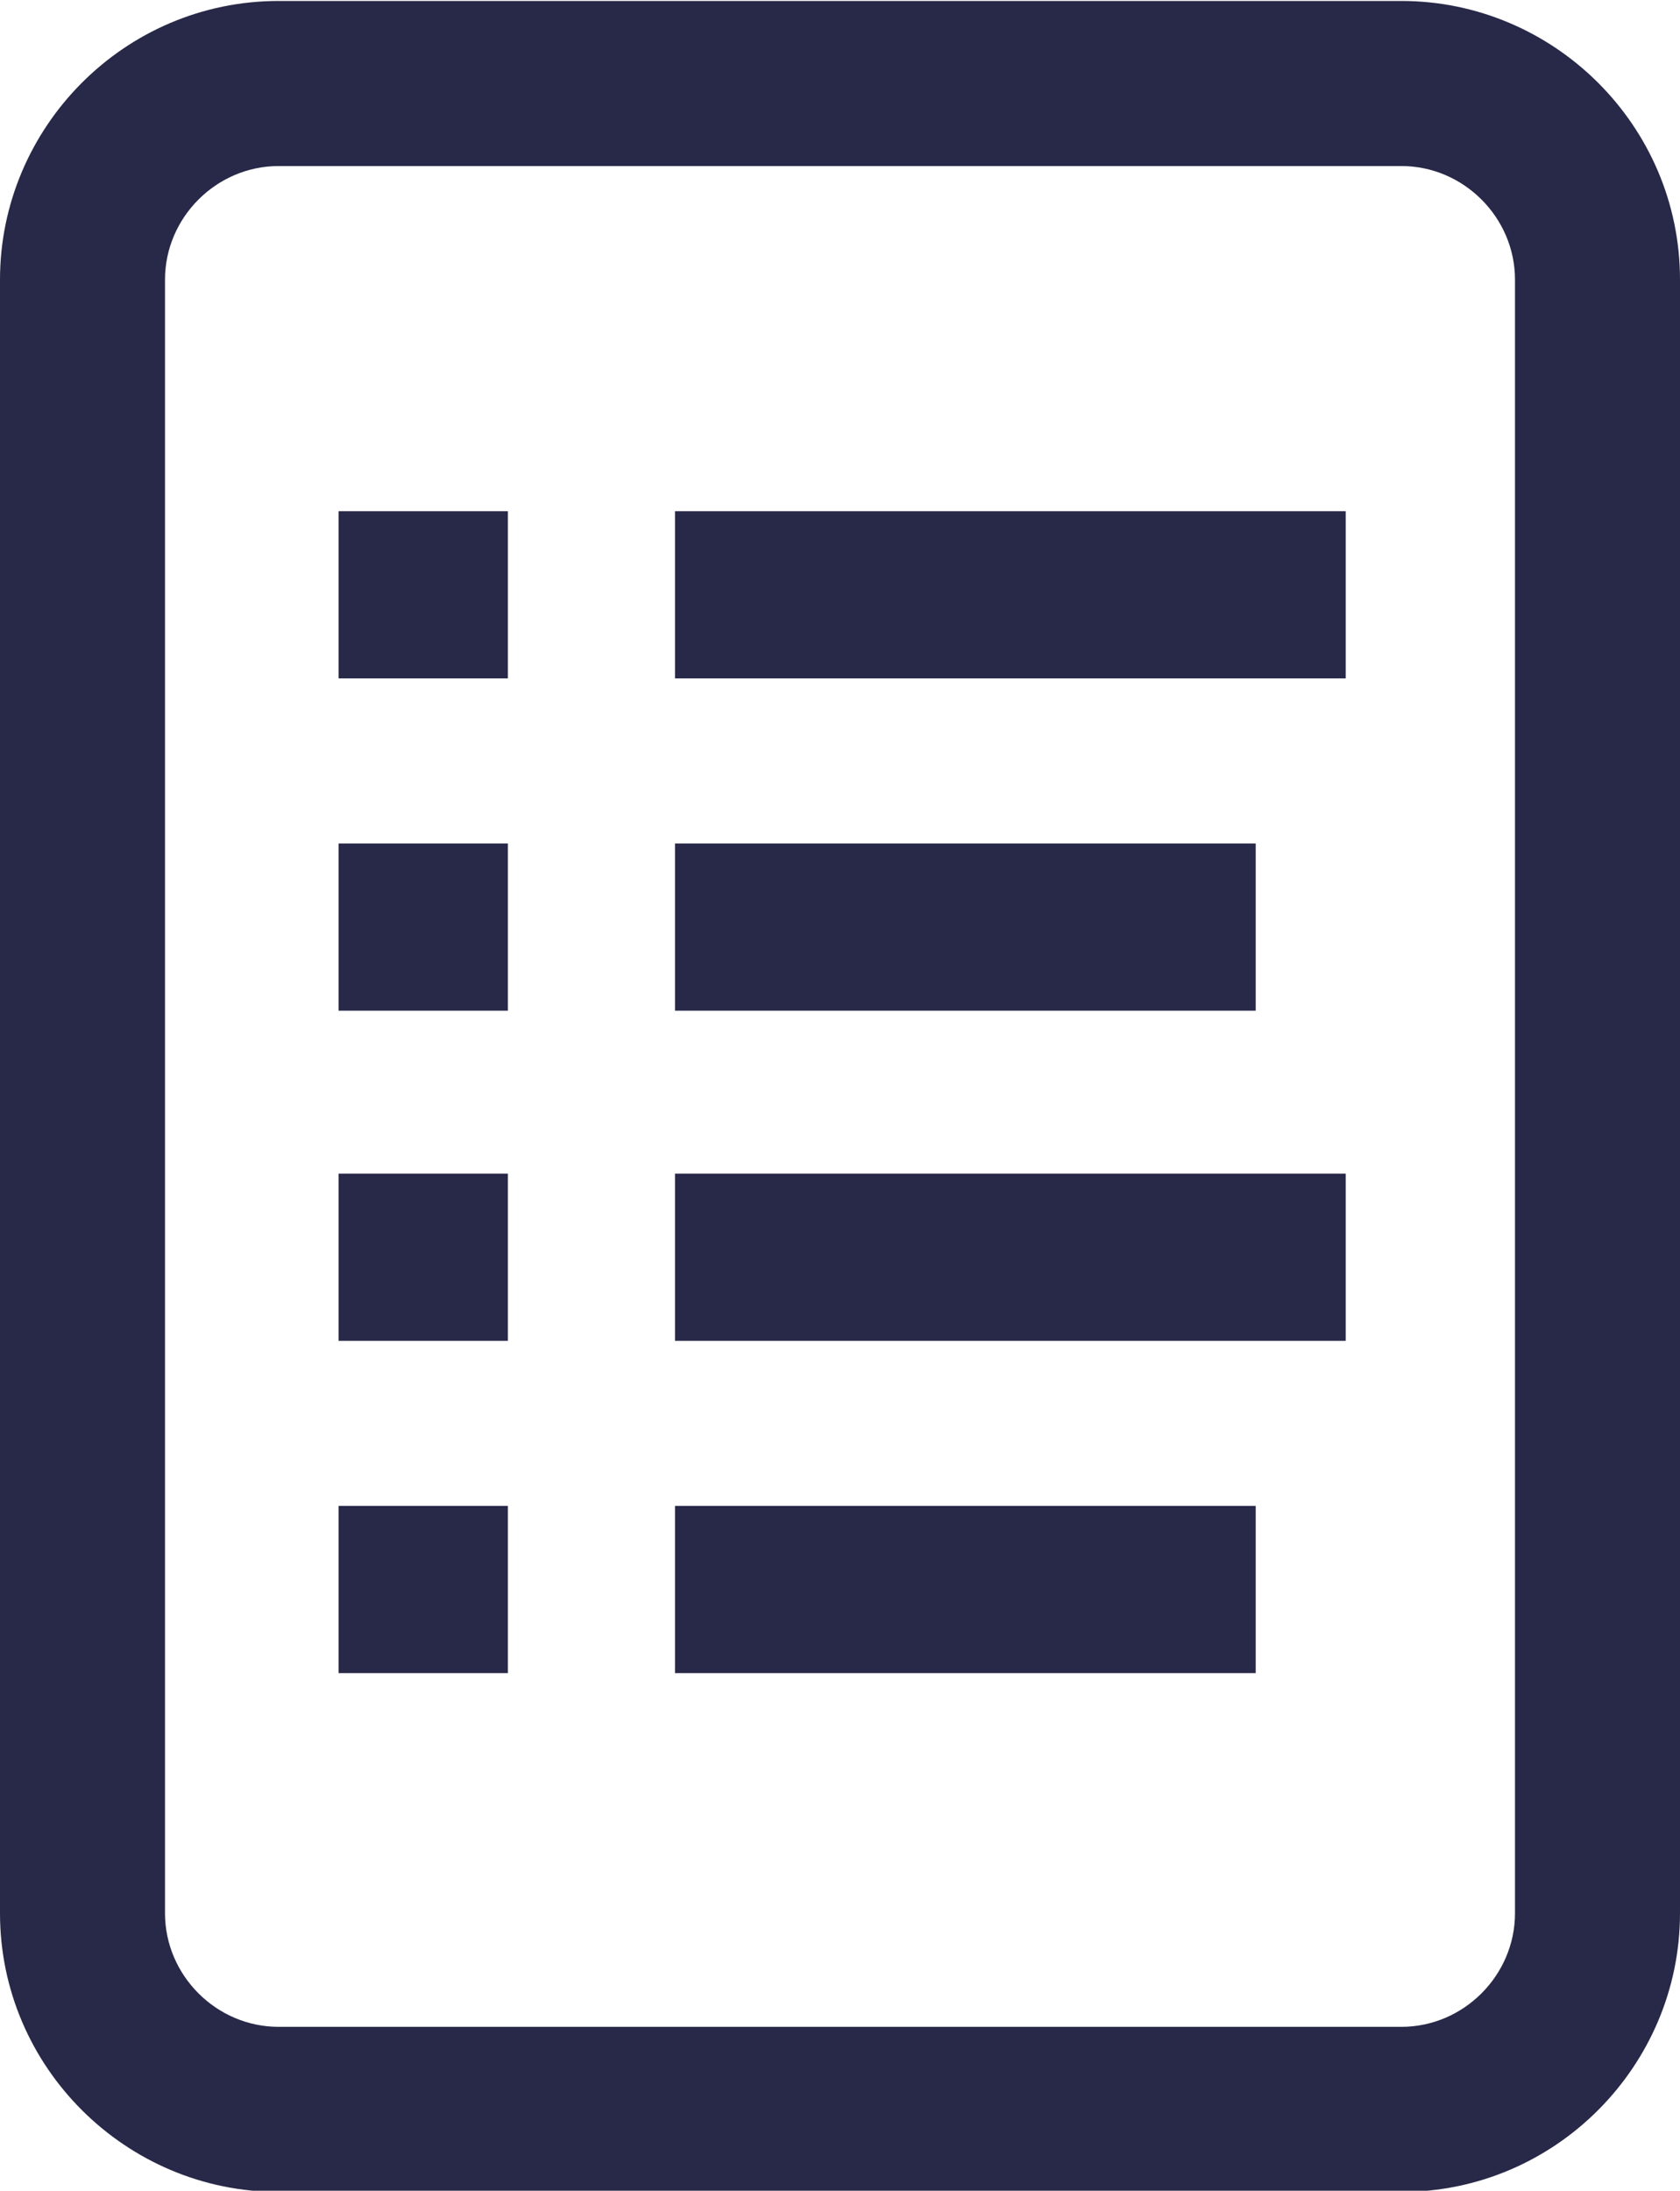 <?xml version="1.0" encoding="UTF-8"?>
<!DOCTYPE svg PUBLIC "-//W3C//DTD SVG 1.1//EN" "http://www.w3.org/Graphics/SVG/1.1/DTD/svg11.dtd">
<!-- Creator: CorelDRAW 2020 (64-Bit) -->
<svg xmlns="http://www.w3.org/2000/svg" xml:space="preserve" width="3.826mm" height="4.987mm" version="1.1" style="shape-rendering:geometricPrecision; text-rendering:geometricPrecision; image-rendering:optimizeQuality; fill-rule:evenodd; clip-rule:evenodd"
viewBox="0 0 7.84 10.21"
 xmlns:xlink="http://www.w3.org/1999/xlink"
 xmlns:xodm="http://www.corel.com/coreldraw/odm/2003">
 <defs>
  <style type="text/css">
   <![CDATA[
    .fil0 {fill:#282848}
   ]]>
  </style>
 </defs>
 <g id="Layer_x0020_1">
  <g id="_2065671225024">
   <path class="fil0" d="M1.3 0l5.24 0c0.71,0 1.3,0.58 1.3,1.3l0 7.62c0,0.71 -0.58,1.3 -1.3,1.3l-5.24 0c-0.71,0 -1.3,-0.58 -1.3,-1.3l0 -7.62c0,-0.71 0.58,-1.3 1.3,-1.3zm0 0.77l5.24 0c0.29,0 0.53,0.24 0.53,0.53l0 7.62c0,0.29 -0.24,0.53 -0.53,0.53l-5.24 0c-0.29,0 -0.53,-0.24 -0.53,-0.53l0 -7.62c0,-0.29 0.24,-0.53 0.53,-0.53z"/>
   <rect class="fil0" x="1.58" y="2.38" width="0.79" height="0.78"/>
   <rect class="fil0" x="3.15" y="2.38" width="3.13" height="0.78"/>
   <rect class="fil0" x="1.58" y="3.93" width="0.79" height="0.78"/>
   <rect class="fil0" x="3.15" y="3.93" width="2.71" height="0.78"/>
   <rect class="fil0" x="1.58" y="5.47" width="0.79" height="0.78"/>
   <rect class="fil0" x="3.15" y="5.47" width="3.13" height="0.78"/>
   <rect class="fil0" x="1.58" y="7.02" width="0.79" height="0.78"/>
   <rect class="fil0" x="3.15" y="7.02" width="2.71" height="0.78"/>
  </g>
 </g>
</svg>
